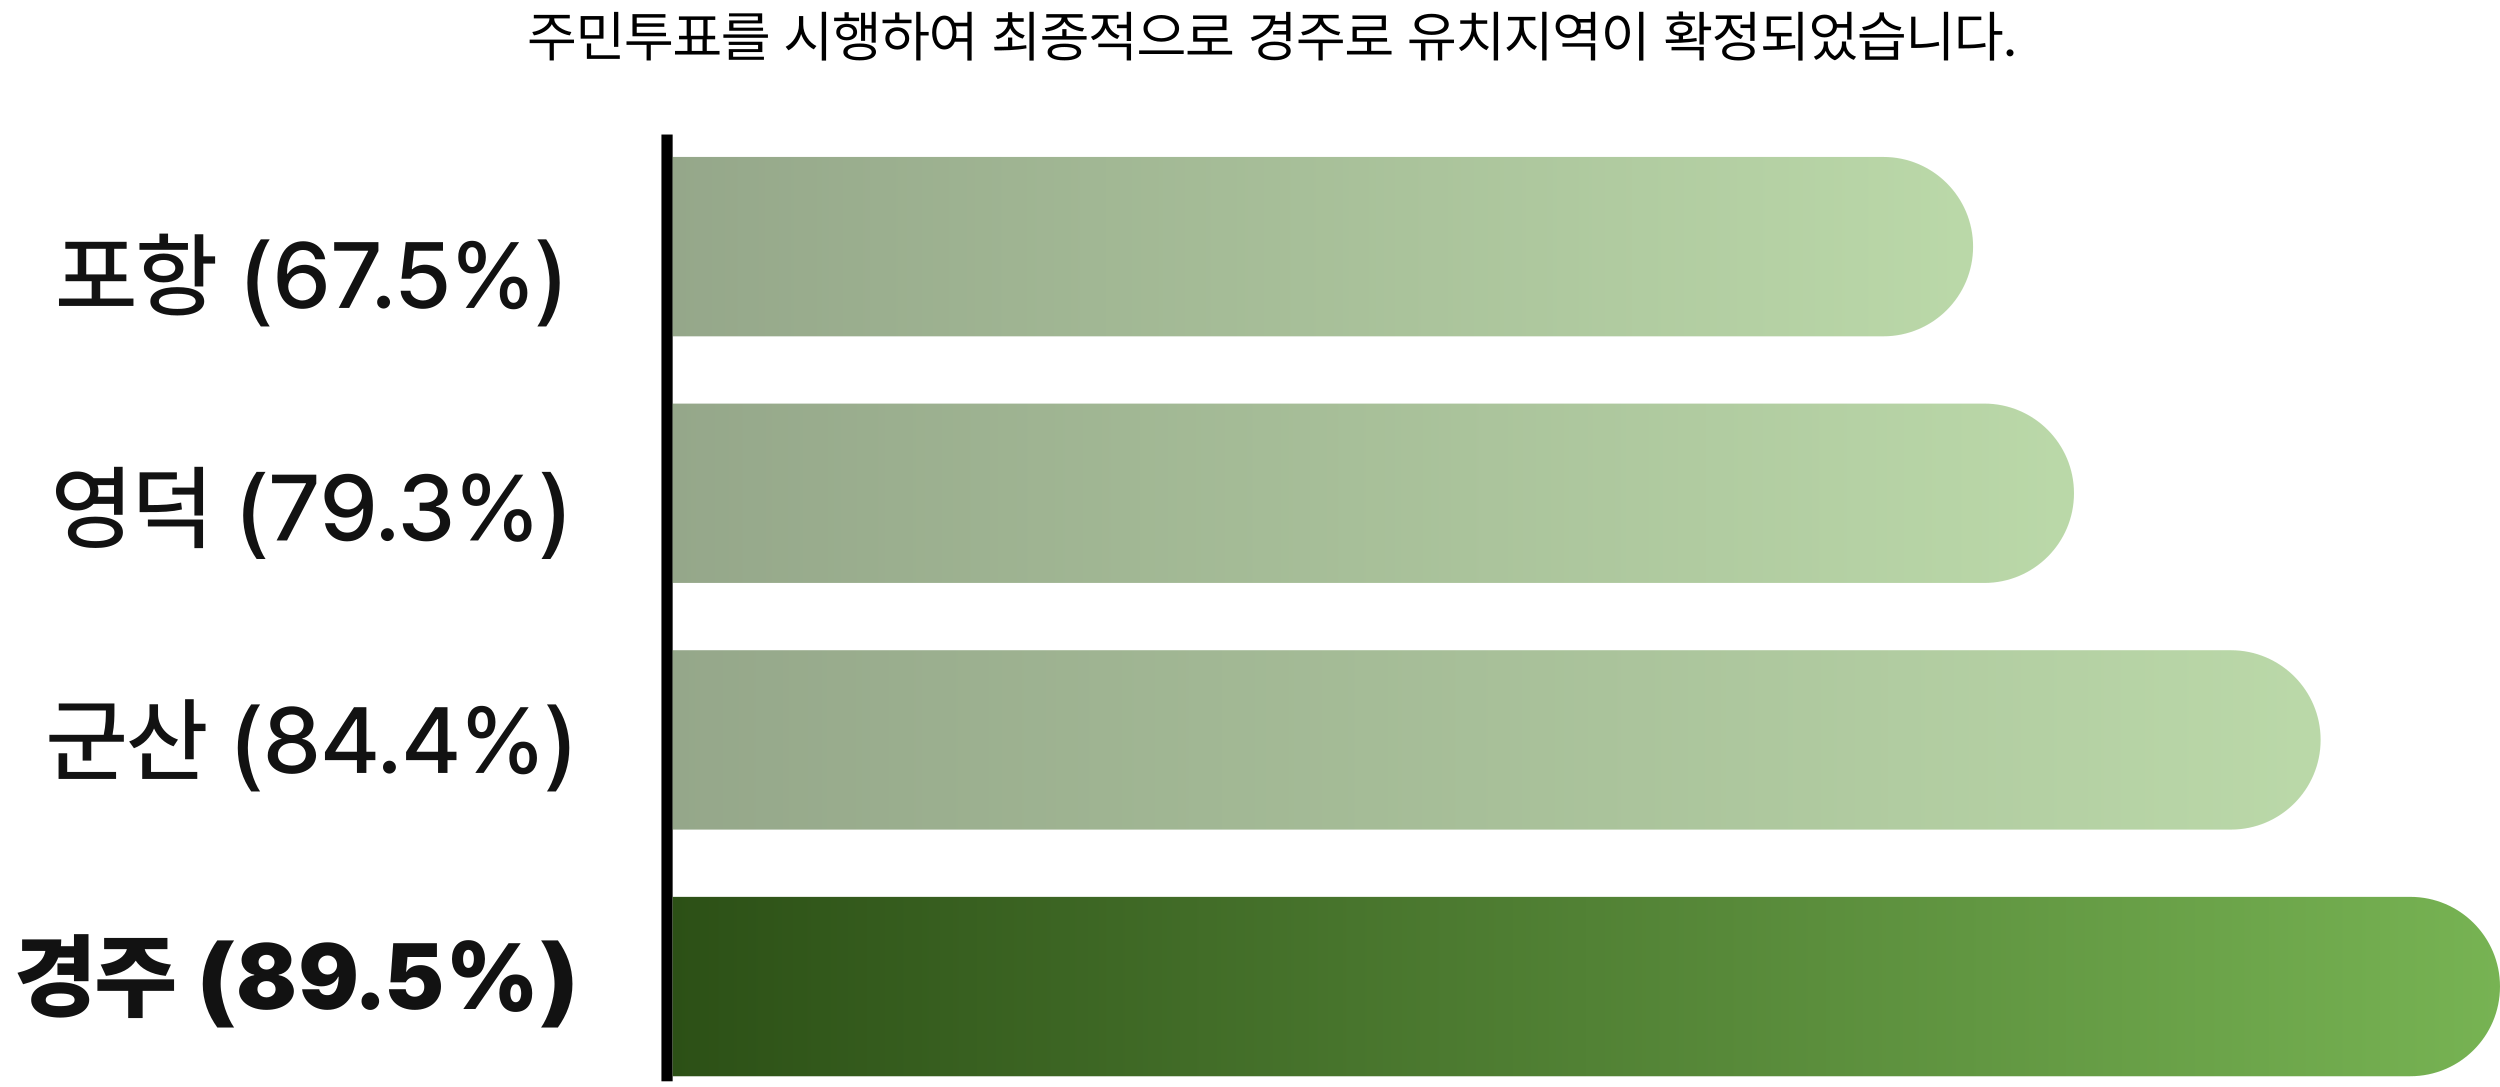 <svg width="223" height="97" viewBox="0 0 223 97" fill="none" xmlns="http://www.w3.org/2000/svg">
<path d="M49.438 1.67C49.433 2.251 50.209 2.744 50.966 2.856L50.824 3.159C50.145 3.044 49.486 2.683 49.223 2.158C48.959 2.683 48.297 3.044 47.631 3.159L47.48 2.856C48.231 2.744 49.008 2.251 49.008 1.67V1.641H47.616V1.328H50.824V1.641H49.438V1.67ZM51.2 3.53V3.848H49.403V5.396H49.027V3.848H47.245V3.53H51.2ZM53.832 1.436V3.447H51.796V1.436H53.832ZM52.172 1.753V3.14H53.456V1.753H52.172ZM55.15 1.06V4.18H54.77V1.06H55.15ZM55.287 4.932V5.249H52.348V3.877H52.728V4.932H55.287ZM59.857 3.687V4.004H58.051V5.396H57.675V4.004H55.883V3.687H59.857ZM59.408 2.925V3.237H56.415V1.26H59.359V1.572H56.796V2.08H59.257V2.388H56.796V2.925H59.408ZM64.184 4.546V4.863H60.209V4.546H61.317V3.511H60.57V3.193H61.249V1.777H60.56V1.46H63.803V1.777H63.114V3.193H63.793V3.511H63.046V4.546H64.184ZM61.63 3.193H62.738V1.777H61.63V3.193ZM61.703 4.546H62.665V3.511H61.703V4.546ZM68.5 3.071V3.374H64.525V3.071H68.5ZM68.002 3.721V4.644H65.394V5.059H68.144V5.337H65.009V4.38H67.621V4.009H65.004V3.721H68.002ZM67.987 1.187V2.085H65.424V2.466H68.065V2.744H65.043V1.821H67.602V1.465H65.028V1.187H67.987ZM71.649 2.222C71.644 3.013 72.186 3.813 72.826 4.102L72.592 4.404C72.099 4.163 71.671 3.652 71.464 3.032C71.261 3.689 70.834 4.236 70.326 4.492L70.082 4.17C70.727 3.872 71.264 3.047 71.269 2.222V1.431H71.649V2.222ZM73.686 1.055V5.405H73.3V1.055H73.686ZM78.114 1.055V3.804H77.748V2.559H77.167V3.647H76.806V1.143H77.167V2.241H77.748V1.055H78.114ZM76.63 1.577V1.885H74.403V1.577H75.331V1.089H75.712V1.577H76.63ZM75.522 2.119C76.073 2.119 76.449 2.407 76.454 2.861C76.449 3.306 76.073 3.599 75.522 3.599C74.975 3.599 74.589 3.306 74.594 2.861C74.589 2.407 74.975 2.119 75.522 2.119ZM75.522 2.402C75.175 2.402 74.936 2.588 74.936 2.861C74.936 3.13 75.175 3.311 75.522 3.311C75.868 3.311 76.107 3.13 76.107 2.861C76.107 2.588 75.868 2.402 75.522 2.402ZM76.679 3.877C77.592 3.877 78.139 4.15 78.139 4.639C78.139 5.112 77.592 5.386 76.679 5.386C75.766 5.386 75.219 5.112 75.224 4.639C75.219 4.15 75.766 3.877 76.679 3.877ZM76.679 4.18C76.005 4.175 75.6 4.341 75.605 4.639C75.6 4.922 76.005 5.088 76.679 5.088C77.353 5.088 77.753 4.922 77.758 4.639C77.753 4.341 77.353 4.175 76.679 4.18ZM82.108 1.055V2.847H82.836V3.164H82.108V5.396H81.728V1.055H82.108ZM81.308 1.753V2.07H78.725V1.753H79.843V1.108H80.224V1.753H81.308ZM80.038 2.432C80.653 2.432 81.098 2.842 81.103 3.428C81.098 4.014 80.653 4.424 80.038 4.424C79.418 4.424 78.969 4.014 78.974 3.428C78.969 2.842 79.418 2.432 80.038 2.432ZM80.038 2.754C79.633 2.754 79.335 3.037 79.34 3.428C79.335 3.823 79.633 4.102 80.038 4.097C80.439 4.102 80.731 3.823 80.736 3.428C80.731 3.037 80.439 2.754 80.038 2.754ZM84.237 1.392C84.635 1.394 84.957 1.626 85.145 2.026H86.288V1.055H86.669V5.405H86.288V3.721H85.175C84.992 4.16 84.657 4.414 84.237 4.414C83.598 4.414 83.148 3.828 83.148 2.905C83.148 1.982 83.598 1.396 84.237 1.392ZM84.237 1.733C83.808 1.738 83.515 2.197 83.515 2.905C83.515 3.613 83.808 4.072 84.237 4.072C84.662 4.072 84.96 3.613 84.96 2.905C84.96 2.197 84.662 1.738 84.237 1.733ZM85.258 2.349C85.297 2.517 85.321 2.703 85.321 2.905C85.321 3.083 85.302 3.252 85.272 3.403H86.288V2.349H85.258ZM90.292 3.345V4.141C90.71 4.124 91.137 4.087 91.537 4.028L91.566 4.312C90.575 4.492 89.506 4.497 88.725 4.497L88.671 4.18C89.035 4.177 89.464 4.175 89.916 4.16V3.345H90.292ZM91.312 1.626V1.943H90.292C90.302 2.505 90.768 2.961 91.41 3.145L91.23 3.447C90.707 3.291 90.299 2.957 90.106 2.515C89.916 2.981 89.511 3.328 88.988 3.486L88.803 3.193C89.445 3.005 89.897 2.529 89.906 1.943H88.91V1.626H89.916V1.089H90.292V1.626H91.312ZM92.206 1.055V5.405H91.825V1.055H92.206ZM95.131 2.598V3.218H96.923V3.535H92.968V3.218H94.755V2.598H95.131ZM94.945 3.892C95.878 3.892 96.435 4.155 96.439 4.639C96.435 5.122 95.878 5.386 94.945 5.386C94.003 5.386 93.446 5.122 93.446 4.639C93.446 4.155 94.003 3.892 94.945 3.892ZM94.945 4.194C94.242 4.194 93.832 4.355 93.837 4.639C93.832 4.922 94.242 5.088 94.945 5.088C95.639 5.088 96.054 4.922 96.054 4.639C96.054 4.355 95.639 4.194 94.945 4.194ZM96.571 1.26V1.572H95.194C95.219 2.056 95.946 2.429 96.703 2.51L96.561 2.812C95.851 2.727 95.185 2.417 94.945 1.934C94.709 2.417 94.044 2.727 93.329 2.812L93.188 2.51C93.944 2.429 94.667 2.061 94.696 1.572H93.329V1.26H96.571ZM98.798 1.855C98.798 2.422 99.232 2.959 99.867 3.179L99.667 3.481C99.176 3.306 98.798 2.942 98.612 2.495C98.424 2.996 98.024 3.396 97.509 3.584L97.309 3.281C97.948 3.052 98.412 2.471 98.412 1.86V1.67H97.431V1.357H99.769V1.67H98.798V1.855ZM100.888 3.887V5.396H100.502V4.204H97.968V3.887H100.888ZM100.888 1.055V3.657H100.502V2.515H99.633V2.192H100.502V1.055H100.888ZM103.588 1.338C104.496 1.338 105.175 1.812 105.175 2.529C105.175 3.252 104.496 3.726 103.588 3.721C102.68 3.726 102.001 3.252 102.001 2.529C102.001 1.812 102.68 1.338 103.588 1.338ZM103.588 1.65C102.89 1.646 102.362 2.012 102.367 2.529C102.362 3.057 102.89 3.408 103.588 3.408C104.281 3.408 104.804 3.057 104.804 2.529C104.804 2.012 104.281 1.646 103.588 1.65ZM105.585 4.497V4.819H101.61V4.497H105.585ZM109.906 4.536V4.858H105.932V4.536H107.719V3.716H106.43V2.378H109.027V1.694H106.42V1.377H109.403V2.69H106.811V3.398H109.506V3.716H108.095V4.536H109.906ZM115.106 1.06V3.667H114.721V3.081H113.568V2.764H114.721V2.178H113.612C113.327 2.876 112.655 3.381 111.728 3.657L111.566 3.354C112.616 3.042 113.268 2.456 113.349 1.704H111.786V1.382H113.764C113.764 1.553 113.744 1.716 113.71 1.87H114.721V1.06H115.106ZM113.686 3.711C114.564 3.711 115.131 4.023 115.131 4.541C115.131 5.063 114.564 5.376 113.686 5.376C112.797 5.376 112.235 5.063 112.235 4.541C112.235 4.023 112.797 3.711 113.686 3.711ZM113.686 4.019C113.031 4.014 112.611 4.214 112.611 4.541C112.611 4.868 113.031 5.063 113.686 5.063C114.33 5.063 114.745 4.868 114.75 4.541C114.745 4.214 114.33 4.014 113.686 4.019ZM118.021 1.67C118.017 2.251 118.793 2.744 119.55 2.856L119.408 3.159C118.729 3.044 118.07 2.683 117.807 2.158C117.543 2.683 116.881 3.044 116.215 3.159L116.063 2.856C116.815 2.744 117.592 2.251 117.592 1.67V1.641H116.2V1.328H119.408V1.641H118.021V1.67ZM119.784 3.53V3.848H117.987V5.396H117.611V3.848H115.829V3.53H119.784ZM124.125 4.536V4.858H120.15V4.536H121.938V3.716H120.648V2.378H123.246V1.694H120.639V1.377H123.622V2.69H121.029V3.398H123.725V3.716H122.313V4.536H124.125ZM129.696 3.53V3.848H128.646V5.396H128.261V3.848H127.147V5.396H126.752V3.848H125.722V3.53H129.696ZM127.699 1.23C128.612 1.23 129.228 1.597 129.228 2.178C129.228 2.754 128.612 3.12 127.699 3.115C126.786 3.12 126.171 2.754 126.171 2.178C126.171 1.597 126.786 1.23 127.699 1.23ZM127.699 1.543C127.021 1.543 126.562 1.792 126.566 2.178C126.562 2.563 127.021 2.808 127.699 2.808C128.373 2.808 128.837 2.563 128.837 2.178C128.837 1.792 128.373 1.543 127.699 1.543ZM133.627 1.055V5.396H133.241V1.055H133.627ZM131.649 2.471C131.649 3.198 132.157 3.901 132.812 4.18L132.597 4.478C132.096 4.255 131.671 3.784 131.469 3.208C131.273 3.818 130.851 4.319 130.351 4.556L130.136 4.258C130.78 3.965 131.273 3.232 131.273 2.471V2.124H130.253V1.812H131.269V1.138H131.649V1.812H132.66V2.124H131.649V2.471ZM135.922 2.388C135.922 3.125 136.459 3.872 137.099 4.15L136.884 4.453C136.376 4.221 135.937 3.721 135.736 3.12C135.531 3.757 135.094 4.312 134.599 4.561L134.369 4.258C134.989 3.96 135.531 3.14 135.536 2.388V1.821H134.511V1.504H136.957V1.821H135.922V2.388ZM137.948 1.055V5.396H137.562V1.055H137.948ZM142.289 3.853V5.396H141.903V4.16H139.369V3.853H142.289ZM142.289 1.055V3.613H141.903V2.988H140.785C140.583 3.235 140.263 3.381 139.887 3.379C139.237 3.384 138.759 2.954 138.759 2.339C138.759 1.733 139.237 1.304 139.887 1.304C140.26 1.304 140.58 1.45 140.785 1.694H141.903V1.055H142.289ZM139.887 1.631C139.442 1.631 139.125 1.929 139.125 2.339C139.125 2.764 139.442 3.057 139.887 3.057C140.312 3.057 140.639 2.764 140.639 2.339C140.639 1.929 140.312 1.631 139.887 1.631ZM140.956 2.671H141.903V2.012H140.956C140.99 2.114 141.01 2.222 141.01 2.339C141.01 2.456 140.99 2.568 140.956 2.671ZM146.591 1.055V5.405H146.205V1.055H146.591ZM144.281 1.392C144.926 1.396 145.39 1.982 145.39 2.905C145.39 3.828 144.926 4.414 144.281 4.414C143.632 4.414 143.173 3.828 143.173 2.905C143.173 1.982 143.632 1.396 144.281 1.392ZM144.281 1.733C143.847 1.738 143.544 2.197 143.544 2.905C143.544 3.613 143.847 4.072 144.281 4.072C144.716 4.072 145.019 3.613 145.019 2.905C145.019 2.197 144.716 1.738 144.281 1.733ZM151.977 1.06V2.373H152.626V2.695H151.977V3.97H151.591V1.06H151.977ZM148.568 3.525C148.915 3.525 149.32 3.525 149.745 3.511V3.193C149.24 3.149 148.915 2.913 148.915 2.554C148.915 2.158 149.32 1.914 149.931 1.914C150.546 1.914 150.946 2.158 150.951 2.554C150.946 2.91 150.629 3.147 150.126 3.193V3.496C150.531 3.477 150.941 3.445 151.322 3.389L151.356 3.667C150.414 3.833 149.374 3.838 148.612 3.838L148.568 3.525ZM151.977 4.185V5.396H151.591V4.492H149.101V4.185H151.977ZM151.19 1.455V1.748H148.676V1.455H149.745V1.021H150.126V1.455H151.19ZM149.931 2.188C149.53 2.183 149.281 2.324 149.281 2.554C149.281 2.778 149.53 2.935 149.931 2.93C150.331 2.935 150.585 2.778 150.585 2.554C150.585 2.324 150.331 2.183 149.931 2.188ZM156.508 1.055V3.643H156.122V2.505H155.248V2.188H156.122V1.055H156.508ZM155.067 3.779C155.971 3.779 156.522 4.072 156.522 4.585C156.522 5.098 155.971 5.391 155.067 5.396C154.164 5.391 153.612 5.098 153.612 4.585C153.612 4.072 154.164 3.779 155.067 3.779ZM155.067 4.077C154.403 4.077 153.988 4.268 153.993 4.585C153.988 4.897 154.403 5.088 155.067 5.088C155.731 5.088 156.142 4.897 156.142 4.585C156.142 4.268 155.731 4.077 155.067 4.077ZM154.418 1.851C154.418 2.417 154.853 2.954 155.487 3.174L155.287 3.481C154.799 3.306 154.42 2.942 154.237 2.49C154.047 3 153.644 3.408 153.129 3.604L152.929 3.296C153.573 3.062 154.032 2.476 154.032 1.855V1.694H153.051V1.372H155.39V1.694H154.418V1.851ZM159.818 2.93V3.247H158.866V4.102C159.291 4.084 159.718 4.055 160.121 4.009L160.15 4.297C159.188 4.438 158.139 4.453 157.309 4.453L157.255 4.131C157.633 4.131 158.053 4.128 158.485 4.116V3.247H157.587V1.47H159.799V1.782H157.963V2.93H159.818ZM160.79 1.055V5.405H160.409V1.055H160.79ZM163.046 3.965C163.046 4.353 163.251 4.763 163.666 5C164.081 4.741 164.296 4.299 164.296 3.965V3.701H164.672V3.965C164.672 4.414 164.994 4.863 165.561 5.054L165.36 5.342C164.928 5.186 164.625 4.88 164.481 4.512C164.342 4.868 164.076 5.203 163.671 5.376C163.253 5.217 162.987 4.895 162.855 4.531C162.699 4.88 162.401 5.183 161.986 5.342L161.796 5.054C162.348 4.854 162.675 4.385 162.68 3.965V3.701H163.046V3.965ZM162.748 1.304C163.319 1.304 163.766 1.646 163.852 2.148H164.765V1.055H165.15V3.535H164.765V2.466H163.856C163.781 2.986 163.329 3.335 162.748 3.335C162.099 3.335 161.625 2.92 161.625 2.319C161.625 1.724 162.099 1.304 162.748 1.304ZM162.748 1.631C162.313 1.626 161.991 1.914 161.996 2.319C161.991 2.72 162.313 3.013 162.748 3.018C163.173 3.013 163.495 2.72 163.495 2.319C163.495 1.914 163.173 1.626 162.748 1.631ZM166.757 3.662V4.17H168.925V3.662H169.311V5.337H166.376V3.662H166.757ZM166.757 5.029H168.925V4.473H166.757V5.029ZM169.828 3.037V3.354H165.873V3.037H169.828ZM168.051 1.309C168.051 1.846 168.842 2.324 169.604 2.422L169.462 2.729C168.788 2.629 168.129 2.285 167.855 1.797C167.577 2.288 166.913 2.629 166.244 2.729L166.098 2.422C166.869 2.319 167.655 1.86 167.655 1.309V1.104H168.051V1.309ZM173.773 1.055V5.396H173.393V1.055H173.773ZM170.854 1.484V3.945C171.515 3.943 172.201 3.889 172.929 3.735L172.982 4.062C172.211 4.224 171.522 4.277 170.829 4.277H170.478V1.484H170.854ZM177.875 1.055V2.773H178.603V3.096H177.875V5.405H177.494V1.055H177.875ZM176.732 1.479V1.797H175.087V3.994C175.873 3.994 176.43 3.958 177.074 3.838L177.123 4.17C176.444 4.292 175.873 4.316 175.048 4.316H174.706V1.479H176.732ZM179.296 5.029C179.125 5.029 178.979 4.888 178.983 4.712C178.979 4.541 179.125 4.399 179.296 4.399C179.467 4.399 179.608 4.541 179.608 4.712C179.608 4.888 179.467 5.029 179.296 5.029Z" fill="black"/>
<path d="M7.894 83.324V87.521H6.598V86.962H5.123V85.933H6.598V85.414H5.196C4.742 86.585 3.73 87.363 2.061 87.796L1.558 86.775C3.211 86.374 3.896 85.678 4.046 84.823H1.972V83.794H5.464C5.464 84.005 5.451 84.207 5.431 84.402H6.598V83.324H7.894ZM5.366 87.618C6.898 87.626 7.951 88.234 7.959 89.19C7.951 90.146 6.898 90.77 5.366 90.77C3.835 90.77 2.774 90.146 2.782 89.19C2.774 88.234 3.835 87.626 5.366 87.618ZM5.366 88.623C4.54 88.615 4.078 88.793 4.078 89.19C4.078 89.579 4.54 89.749 5.366 89.749C6.185 89.749 6.655 89.579 6.655 89.19C6.655 88.793 6.185 88.615 5.366 88.623ZM15.526 87.359V88.388H12.723V90.81H11.435V88.388H8.688V87.359H15.526ZM14.935 83.664V84.661H12.909C13.043 85.236 13.65 85.864 15.251 86.038L14.781 87.051C13.415 86.893 12.553 86.382 12.107 85.69C11.665 86.382 10.811 86.893 9.45 87.051L8.98 86.038C10.56 85.864 11.167 85.236 11.321 84.661H9.288V83.664H14.935ZM18.086 87.764C18.086 86.241 18.597 84.977 19.383 83.883H20.881C20.314 84.693 19.682 86.306 19.682 87.764C19.682 89.222 20.314 90.835 20.881 91.653H19.383C18.597 90.551 18.086 89.287 18.086 87.764ZM23.774 90.081C22.364 90.081 21.327 89.36 21.327 88.412C21.327 87.683 21.927 87.1 22.68 86.986V86.938C22.024 86.824 21.546 86.297 21.546 85.641C21.546 84.726 22.494 84.053 23.774 84.053C25.054 84.053 25.994 84.726 25.994 85.641C25.994 86.297 25.508 86.824 24.859 86.938V86.986C25.605 87.1 26.212 87.683 26.212 88.412C26.212 89.36 25.183 90.081 23.774 90.081ZM23.774 88.963C24.244 88.963 24.584 88.655 24.584 88.234C24.584 87.812 24.244 87.513 23.774 87.513C23.304 87.513 22.963 87.812 22.963 88.234C22.963 88.655 23.304 88.963 23.774 88.963ZM23.774 86.484C24.187 86.484 24.487 86.2 24.487 85.819C24.487 85.447 24.187 85.171 23.774 85.171C23.36 85.171 23.061 85.439 23.061 85.819C23.061 86.2 23.36 86.484 23.774 86.484ZM29.218 84.053C30.563 84.053 31.73 84.855 31.738 86.97C31.738 88.898 30.733 90.081 29.202 90.081C27.914 90.081 27.055 89.263 26.95 88.242H28.473C28.554 88.606 28.846 88.769 29.202 88.769C29.883 88.769 30.198 88.129 30.207 87.124H30.166C29.939 87.667 29.34 87.983 28.667 87.983C27.606 87.983 26.893 87.205 26.885 86.135C26.877 84.888 27.833 84.053 29.218 84.053ZM29.226 85.228C28.732 85.228 28.376 85.593 28.384 86.079C28.392 86.565 28.732 86.929 29.226 86.929C29.704 86.929 30.077 86.557 30.069 86.079C30.061 85.593 29.704 85.228 29.226 85.228ZM33.034 90.089C32.597 90.089 32.24 89.741 32.248 89.303C32.24 88.874 32.597 88.525 33.034 88.525C33.447 88.525 33.82 88.874 33.82 89.303C33.82 89.741 33.447 90.089 33.034 90.089ZM36.996 90.081C35.659 90.081 34.703 89.311 34.695 88.234H36.194C36.21 88.647 36.567 88.906 36.996 88.906C37.498 88.906 37.855 88.558 37.847 88.039C37.855 87.505 37.498 87.164 36.996 87.164C36.591 87.156 36.34 87.335 36.194 87.626H34.825L35.076 84.134H38.973V85.366H36.348L36.226 86.686H36.259C36.445 86.338 36.923 86.087 37.506 86.087C38.56 86.087 39.337 86.873 39.337 87.991C39.337 89.214 38.414 90.081 36.996 90.081ZM41.776 87.205C40.828 87.205 40.318 86.516 40.318 85.536C40.318 84.547 40.852 83.859 41.776 83.859C42.74 83.859 43.251 84.547 43.259 85.536C43.251 86.532 42.732 87.205 41.776 87.205ZM41.776 86.338C42.108 86.338 42.27 86.022 42.27 85.536C42.27 85.058 42.116 84.726 41.776 84.726C41.468 84.726 41.306 85.074 41.306 85.536C41.306 86.022 41.484 86.338 41.776 86.338ZM45.997 90.267C45.049 90.267 44.539 89.579 44.539 88.598C44.539 87.61 45.074 86.921 45.997 86.921C46.961 86.921 47.472 87.61 47.472 88.598C47.472 89.595 46.945 90.267 45.997 90.267ZM45.997 89.4C46.321 89.4 46.483 89.085 46.491 88.598C46.483 88.12 46.337 87.788 45.997 87.796C45.689 87.788 45.519 88.137 45.519 88.598C45.519 89.085 45.697 89.4 45.997 89.4ZM41.33 90L45.365 84.134H46.443L42.408 90H41.33ZM51.061 87.764C51.061 89.287 50.55 90.551 49.764 91.653H48.266C48.833 90.835 49.465 89.222 49.465 87.764C49.465 86.306 48.833 84.693 48.266 83.883H49.764C50.55 84.977 51.061 86.241 51.061 87.764Z" fill="#121212"/>
<path d="M10.207 62.75V63.342C10.207 63.949 10.207 64.634 10.037 65.545H11.049V66.161H8.141V67.846H7.371V66.161H4.406V65.545H9.251C9.441 64.646 9.445 63.974 9.445 63.374H5.24V62.75H10.207ZM10.353 68.859V69.483H5.224V67.19H5.994V68.859H10.353ZM14.096 63.706C14.096 64.678 14.776 65.594 15.878 65.967L15.481 66.574C14.667 66.287 14.063 65.707 13.739 64.978C13.423 65.792 12.799 66.428 11.949 66.744L11.519 66.137C12.67 65.74 13.334 64.768 13.334 63.682V62.823H14.096V63.706ZM17.28 62.369V64.557H18.333V65.213H17.28V67.725H16.51V62.369H17.28ZM17.596 68.859V69.483H12.686V67.206H13.472V68.859H17.596ZM21.209 66.712C21.217 65.189 21.647 63.917 22.408 62.831H23.202C22.643 63.633 22.108 65.27 22.108 66.712C22.108 68.162 22.643 69.791 23.202 70.601H22.408C21.647 69.515 21.217 68.243 21.209 66.712ZM26.038 69.029C24.766 69.029 23.875 68.341 23.883 67.385C23.875 66.631 24.418 66.015 25.106 65.91V65.877C24.507 65.74 24.102 65.205 24.102 64.565C24.102 63.666 24.92 63.001 26.038 63.001C27.148 63.001 27.958 63.666 27.966 64.565C27.958 65.205 27.553 65.74 26.961 65.877V65.91C27.642 66.015 28.185 66.631 28.193 67.385C28.185 68.341 27.294 69.029 26.038 69.029ZM26.038 68.292C26.799 68.292 27.285 67.895 27.285 67.32C27.285 66.712 26.759 66.275 26.038 66.275C25.309 66.275 24.774 66.712 24.79 67.32C24.774 67.895 25.26 68.292 26.038 68.292ZM26.038 65.57C26.654 65.57 27.091 65.197 27.091 64.646C27.091 64.103 26.662 63.73 26.038 63.73C25.39 63.73 24.968 64.095 24.968 64.646C24.968 65.197 25.414 65.57 26.038 65.57ZM28.987 67.806V67.085L31.579 63.082H32.681V67.052H33.483V67.806H32.681V68.948H31.839V67.806H28.987ZM29.927 67.052H31.839V64.144H31.774L29.927 67.004V67.052ZM34.739 69.005C34.423 69.005 34.156 68.746 34.164 68.43C34.156 68.114 34.423 67.854 34.739 67.854C35.047 67.854 35.314 68.114 35.314 68.43C35.314 68.746 35.047 69.005 34.739 69.005ZM36.222 67.806V67.085L38.814 63.082H39.916V67.052H40.718V67.806H39.916V68.948H39.074V67.806H36.222ZM37.162 67.052H39.074V64.144H39.009L37.162 67.004V67.052ZM42.963 65.869C42.16 65.877 41.723 65.278 41.731 64.411C41.723 63.552 42.177 62.961 42.963 62.961C43.765 62.961 44.194 63.552 44.194 64.411C44.194 65.286 43.748 65.877 42.963 65.869ZM42.963 65.302C43.343 65.302 43.522 64.946 43.522 64.411C43.522 63.885 43.352 63.528 42.963 63.528C42.59 63.536 42.395 63.885 42.395 64.411C42.395 64.946 42.582 65.302 42.963 65.302ZM46.665 69.07C45.863 69.07 45.426 68.478 45.434 67.611C45.426 66.744 45.887 66.153 46.665 66.153C47.467 66.153 47.897 66.744 47.897 67.611C47.897 68.478 47.451 69.07 46.665 69.07ZM46.665 68.494C47.046 68.494 47.224 68.138 47.224 67.611C47.224 67.077 47.054 66.72 46.665 66.72C46.292 66.728 46.098 67.085 46.098 67.611C46.098 68.138 46.292 68.494 46.665 68.494ZM42.395 68.948L46.422 63.082H47.159L43.133 68.948H42.395ZM50.781 66.712C50.773 68.243 50.343 69.515 49.582 70.601H48.788C49.347 69.791 49.882 68.162 49.882 66.712C49.882 65.27 49.347 63.633 48.788 62.831H49.582C50.343 63.917 50.773 65.189 50.781 66.712Z" fill="#121212"/>
<path d="M6.897 42.058C7.501 42.054 8.015 42.281 8.356 42.658H10.17V41.637H10.94V45.923H10.17V44.942H8.347C8.011 45.315 7.497 45.538 6.897 45.534C5.803 45.542 4.993 44.813 4.993 43.8C4.993 42.779 5.803 42.05 6.897 42.058ZM6.897 42.722C6.217 42.714 5.731 43.152 5.731 43.8C5.731 44.432 6.217 44.886 6.897 44.877C7.562 44.886 8.048 44.432 8.048 43.8C8.048 43.152 7.562 42.714 6.897 42.722ZM8.509 46.085C10.016 46.085 10.964 46.595 10.964 47.486C10.964 48.369 10.016 48.888 8.509 48.88C6.994 48.888 6.047 48.369 6.055 47.486C6.047 46.595 6.994 46.085 8.509 46.085ZM8.509 46.676C7.448 46.676 6.8 46.968 6.808 47.486C6.8 47.989 7.448 48.272 8.509 48.272C9.579 48.272 10.211 47.989 10.211 47.486C10.211 46.968 9.579 46.676 8.509 46.676ZM8.704 43.273C8.757 43.435 8.785 43.614 8.785 43.8C8.785 43.978 8.757 44.152 8.712 44.31H10.17V43.273H8.704ZM15.777 42.131V42.763H13.217V45.056C14.521 45.052 15.287 45.007 16.158 44.829L16.23 45.445C15.291 45.647 14.48 45.688 13.006 45.68H12.455V42.131H15.777ZM18.11 46.344V48.896H17.34V46.96H13.192V46.344H18.11ZM18.11 41.637V45.987H17.34V44.116H15.372V43.492H17.34V41.637H18.11ZM21.691 45.971C21.699 44.448 22.129 43.176 22.89 42.09H23.684C23.125 42.893 22.59 44.529 22.59 45.971C22.59 47.422 23.125 49.05 23.684 49.86H22.89C22.129 48.775 21.699 47.502 21.691 45.971ZM24.673 48.207L27.29 43.152V43.103H24.268V42.342H28.213V43.136L25.604 48.207H24.673ZM31.049 42.261C32.126 42.269 33.261 42.917 33.261 45.064C33.261 47.122 32.377 48.288 30.968 48.288C29.89 48.288 29.129 47.624 28.991 46.668H29.874C29.996 47.162 30.376 47.511 30.968 47.511C31.875 47.511 32.402 46.717 32.41 45.38H32.337C32.021 45.874 31.47 46.174 30.838 46.174C29.785 46.174 28.942 45.372 28.942 44.246C28.942 43.127 29.777 42.252 31.049 42.261ZM31.049 43.006C30.336 43.006 29.809 43.557 29.809 44.229C29.809 44.91 30.32 45.445 31.033 45.445C31.738 45.445 32.288 44.869 32.288 44.221C32.288 43.589 31.77 43.006 31.049 43.006ZM34.557 48.264C34.241 48.264 33.974 48.005 33.982 47.689C33.974 47.373 34.241 47.114 34.557 47.114C34.865 47.114 35.132 47.373 35.132 47.689C35.132 48.005 34.865 48.264 34.557 48.264ZM38.041 48.288C36.825 48.288 35.959 47.632 35.926 46.676H36.834C36.866 47.195 37.376 47.519 38.033 47.519C38.737 47.519 39.256 47.13 39.256 46.563C39.256 45.987 38.77 45.566 37.935 45.566H37.433V44.837H37.935C38.6 44.837 39.07 44.464 39.07 43.905C39.07 43.371 38.673 43.006 38.049 43.006C37.457 43.006 36.939 43.33 36.915 43.865H36.056C36.08 42.909 36.963 42.261 38.057 42.261C39.207 42.261 39.937 42.99 39.928 43.857C39.937 44.521 39.523 45.007 38.891 45.161V45.202C39.694 45.315 40.155 45.85 40.155 46.595C40.155 47.575 39.256 48.288 38.041 48.288ZM42.48 45.129C41.678 45.137 41.241 44.537 41.249 43.67C41.241 42.812 41.695 42.22 42.48 42.22C43.283 42.22 43.712 42.812 43.712 43.67C43.712 44.545 43.266 45.137 42.48 45.129ZM42.48 44.562C42.861 44.562 43.04 44.205 43.04 43.67C43.04 43.144 42.869 42.787 42.48 42.787C42.108 42.795 41.913 43.144 41.913 43.67C41.913 44.205 42.1 44.562 42.48 44.562ZM46.183 48.329C45.381 48.329 44.944 47.737 44.952 46.871C44.944 46.004 45.405 45.412 46.183 45.412C46.985 45.412 47.415 46.004 47.415 46.871C47.415 47.737 46.969 48.329 46.183 48.329ZM46.183 47.754C46.564 47.754 46.742 47.397 46.742 46.871C46.742 46.336 46.572 45.979 46.183 45.979C45.81 45.987 45.616 46.344 45.616 46.871C45.616 47.397 45.81 47.754 46.183 47.754ZM41.913 48.207L45.94 42.342H46.677L42.651 48.207H41.913ZM50.299 45.971C50.291 47.502 49.861 48.775 49.1 49.86H48.306C48.865 49.05 49.4 47.422 49.4 45.971C49.4 44.529 48.865 42.893 48.306 42.09H49.1C49.861 43.176 50.291 44.448 50.299 45.971Z" fill="#121212"/>
<path d="M11.904 26.632V27.288H5.261V26.632H8.177V25.085H5.844V24.477H6.93V22.192H5.828V21.569H11.296V22.192H10.187V24.477H11.272V25.085H8.939V26.632H11.904ZM7.691 24.477H9.433V22.192H7.691V24.477ZM18.134 20.896V22.865H19.188V23.513H18.134V25.555H17.365V20.896H18.134ZM15.817 25.611C17.3 25.611 18.215 26.081 18.215 26.883C18.215 27.669 17.3 28.147 15.817 28.139C14.319 28.147 13.403 27.669 13.411 26.883C13.403 26.081 14.319 25.611 15.817 25.611ZM15.817 26.203C14.772 26.203 14.165 26.438 14.173 26.883C14.165 27.305 14.772 27.556 15.817 27.556C16.846 27.556 17.454 27.305 17.454 26.883C17.454 26.438 16.846 26.203 15.817 26.203ZM16.765 21.674V22.282H12.439V21.674H14.221V20.839H14.991V21.674H16.765ZM14.602 22.614C15.647 22.614 16.36 23.132 16.36 23.91C16.36 24.688 15.647 25.198 14.602 25.19C13.541 25.198 12.836 24.688 12.836 23.91C12.836 23.132 13.541 22.614 14.602 22.614ZM14.602 23.189C13.986 23.189 13.573 23.464 13.581 23.91C13.573 24.339 13.986 24.607 14.602 24.607C15.218 24.607 15.631 24.339 15.639 23.91C15.631 23.464 15.218 23.189 14.602 23.189ZM22.064 25.231C22.072 23.707 22.501 22.435 23.263 21.35H24.057C23.498 22.152 22.963 23.788 22.963 25.231C22.963 26.681 23.498 28.309 24.057 29.119H23.263C22.501 28.034 22.072 26.762 22.064 25.231ZM26.965 27.548C25.88 27.54 24.746 26.899 24.746 24.728C24.746 22.687 25.629 21.52 27.038 21.52C28.116 21.52 28.869 22.192 29.007 23.124H28.124C28.011 22.646 27.63 22.298 27.038 22.298C26.131 22.298 25.604 23.092 25.604 24.412H25.669C25.985 23.918 26.536 23.618 27.176 23.618C28.221 23.618 29.064 24.42 29.064 25.547C29.064 26.681 28.229 27.556 26.965 27.548ZM26.957 26.802C27.67 26.802 28.197 26.251 28.197 25.563C28.197 24.89 27.687 24.348 26.982 24.348C26.261 24.348 25.718 24.915 25.71 25.571C25.718 26.219 26.236 26.802 26.957 26.802ZM30.214 27.467L32.831 22.411V22.363H29.809V21.601H33.755V22.395L31.146 27.467H30.214ZM34.217 27.523C33.901 27.523 33.633 27.264 33.641 26.948C33.633 26.632 33.901 26.373 34.217 26.373C34.525 26.373 34.792 26.632 34.792 26.948C34.792 27.264 34.525 27.523 34.217 27.523ZM37.725 27.548C36.615 27.548 35.78 26.867 35.74 25.935H36.607C36.655 26.438 37.133 26.802 37.725 26.802C38.438 26.802 38.948 26.284 38.948 25.587C38.948 24.874 38.422 24.356 37.684 24.348C37.214 24.348 36.858 24.501 36.655 24.866H35.813L36.194 21.601H39.515V22.363H36.931L36.736 24.007H36.793C37.036 23.772 37.449 23.61 37.895 23.61C38.997 23.61 39.815 24.428 39.815 25.563C39.815 26.721 38.948 27.548 37.725 27.548ZM42.108 24.388C41.306 24.396 40.868 23.797 40.876 22.93C40.868 22.071 41.322 21.479 42.108 21.479C42.91 21.479 43.339 22.071 43.339 22.93C43.339 23.805 42.894 24.396 42.108 24.388ZM42.108 23.821C42.489 23.821 42.667 23.464 42.667 22.93C42.667 22.403 42.497 22.047 42.108 22.047C41.735 22.055 41.541 22.403 41.541 22.93C41.541 23.464 41.727 23.821 42.108 23.821ZM45.81 27.588C45.008 27.588 44.571 26.997 44.579 26.13C44.571 25.263 45.033 24.672 45.81 24.672C46.612 24.672 47.042 25.263 47.042 26.13C47.042 26.997 46.596 27.588 45.81 27.588ZM45.81 27.013C46.191 27.013 46.369 26.657 46.369 26.13C46.369 25.595 46.199 25.239 45.81 25.239C45.438 25.247 45.243 25.603 45.243 26.13C45.243 26.657 45.438 27.013 45.81 27.013ZM41.541 27.467L45.567 21.601H46.305L42.278 27.467H41.541ZM49.926 25.231C49.918 26.762 49.489 28.034 48.727 29.119H47.933C48.492 28.309 49.027 26.681 49.027 25.231C49.027 23.788 48.492 22.152 47.933 21.35H48.727C49.489 22.435 49.918 23.707 49.926 25.231Z" fill="#121212"/>
<path d="M59.5 12L59.5 96.452" stroke="black"/>
<path d="M60 14H168C172.418 14 176 17.582 176 22C176 26.418 172.418 30 168 30H60V14Z" fill="url(#paint0_linear_591_236)" fill-opacity="0.5"/>
<path d="M60 36H177C181.418 36 185 39.582 185 44C185 48.418 181.418 52 177 52H60V36Z" fill="url(#paint1_linear_591_236)" fill-opacity="0.5"/>
<path d="M60 58H199C203.418 58 207 61.582 207 66C207 70.418 203.418 74 199 74H60V58Z" fill="url(#paint2_linear_591_236)" fill-opacity="0.5"/>
<path d="M60 80H215C219.418 80 223 83.582 223 88C223 92.418 219.418 96 215 96H60V80Z" fill="url(#paint3_linear_591_236)"/>
<defs>
<linearGradient id="paint0_linear_591_236" x1="60" y1="22" x2="176" y2="22" gradientUnits="userSpaceOnUse">
<stop stop-color="#2C5016"/>
<stop offset="1" stop-color="#77B353"/>
</linearGradient>
<linearGradient id="paint1_linear_591_236" x1="60" y1="44" x2="185" y2="44" gradientUnits="userSpaceOnUse">
<stop stop-color="#2C5016"/>
<stop offset="1" stop-color="#77B353"/>
</linearGradient>
<linearGradient id="paint2_linear_591_236" x1="60" y1="66" x2="207" y2="66" gradientUnits="userSpaceOnUse">
<stop stop-color="#2C5016"/>
<stop offset="1" stop-color="#77B353"/>
</linearGradient>
<linearGradient id="paint3_linear_591_236" x1="60" y1="88" x2="223" y2="88" gradientUnits="userSpaceOnUse">
<stop stop-color="#2C5016"/>
<stop offset="1" stop-color="#77B353"/>
</linearGradient>
</defs>
</svg>
